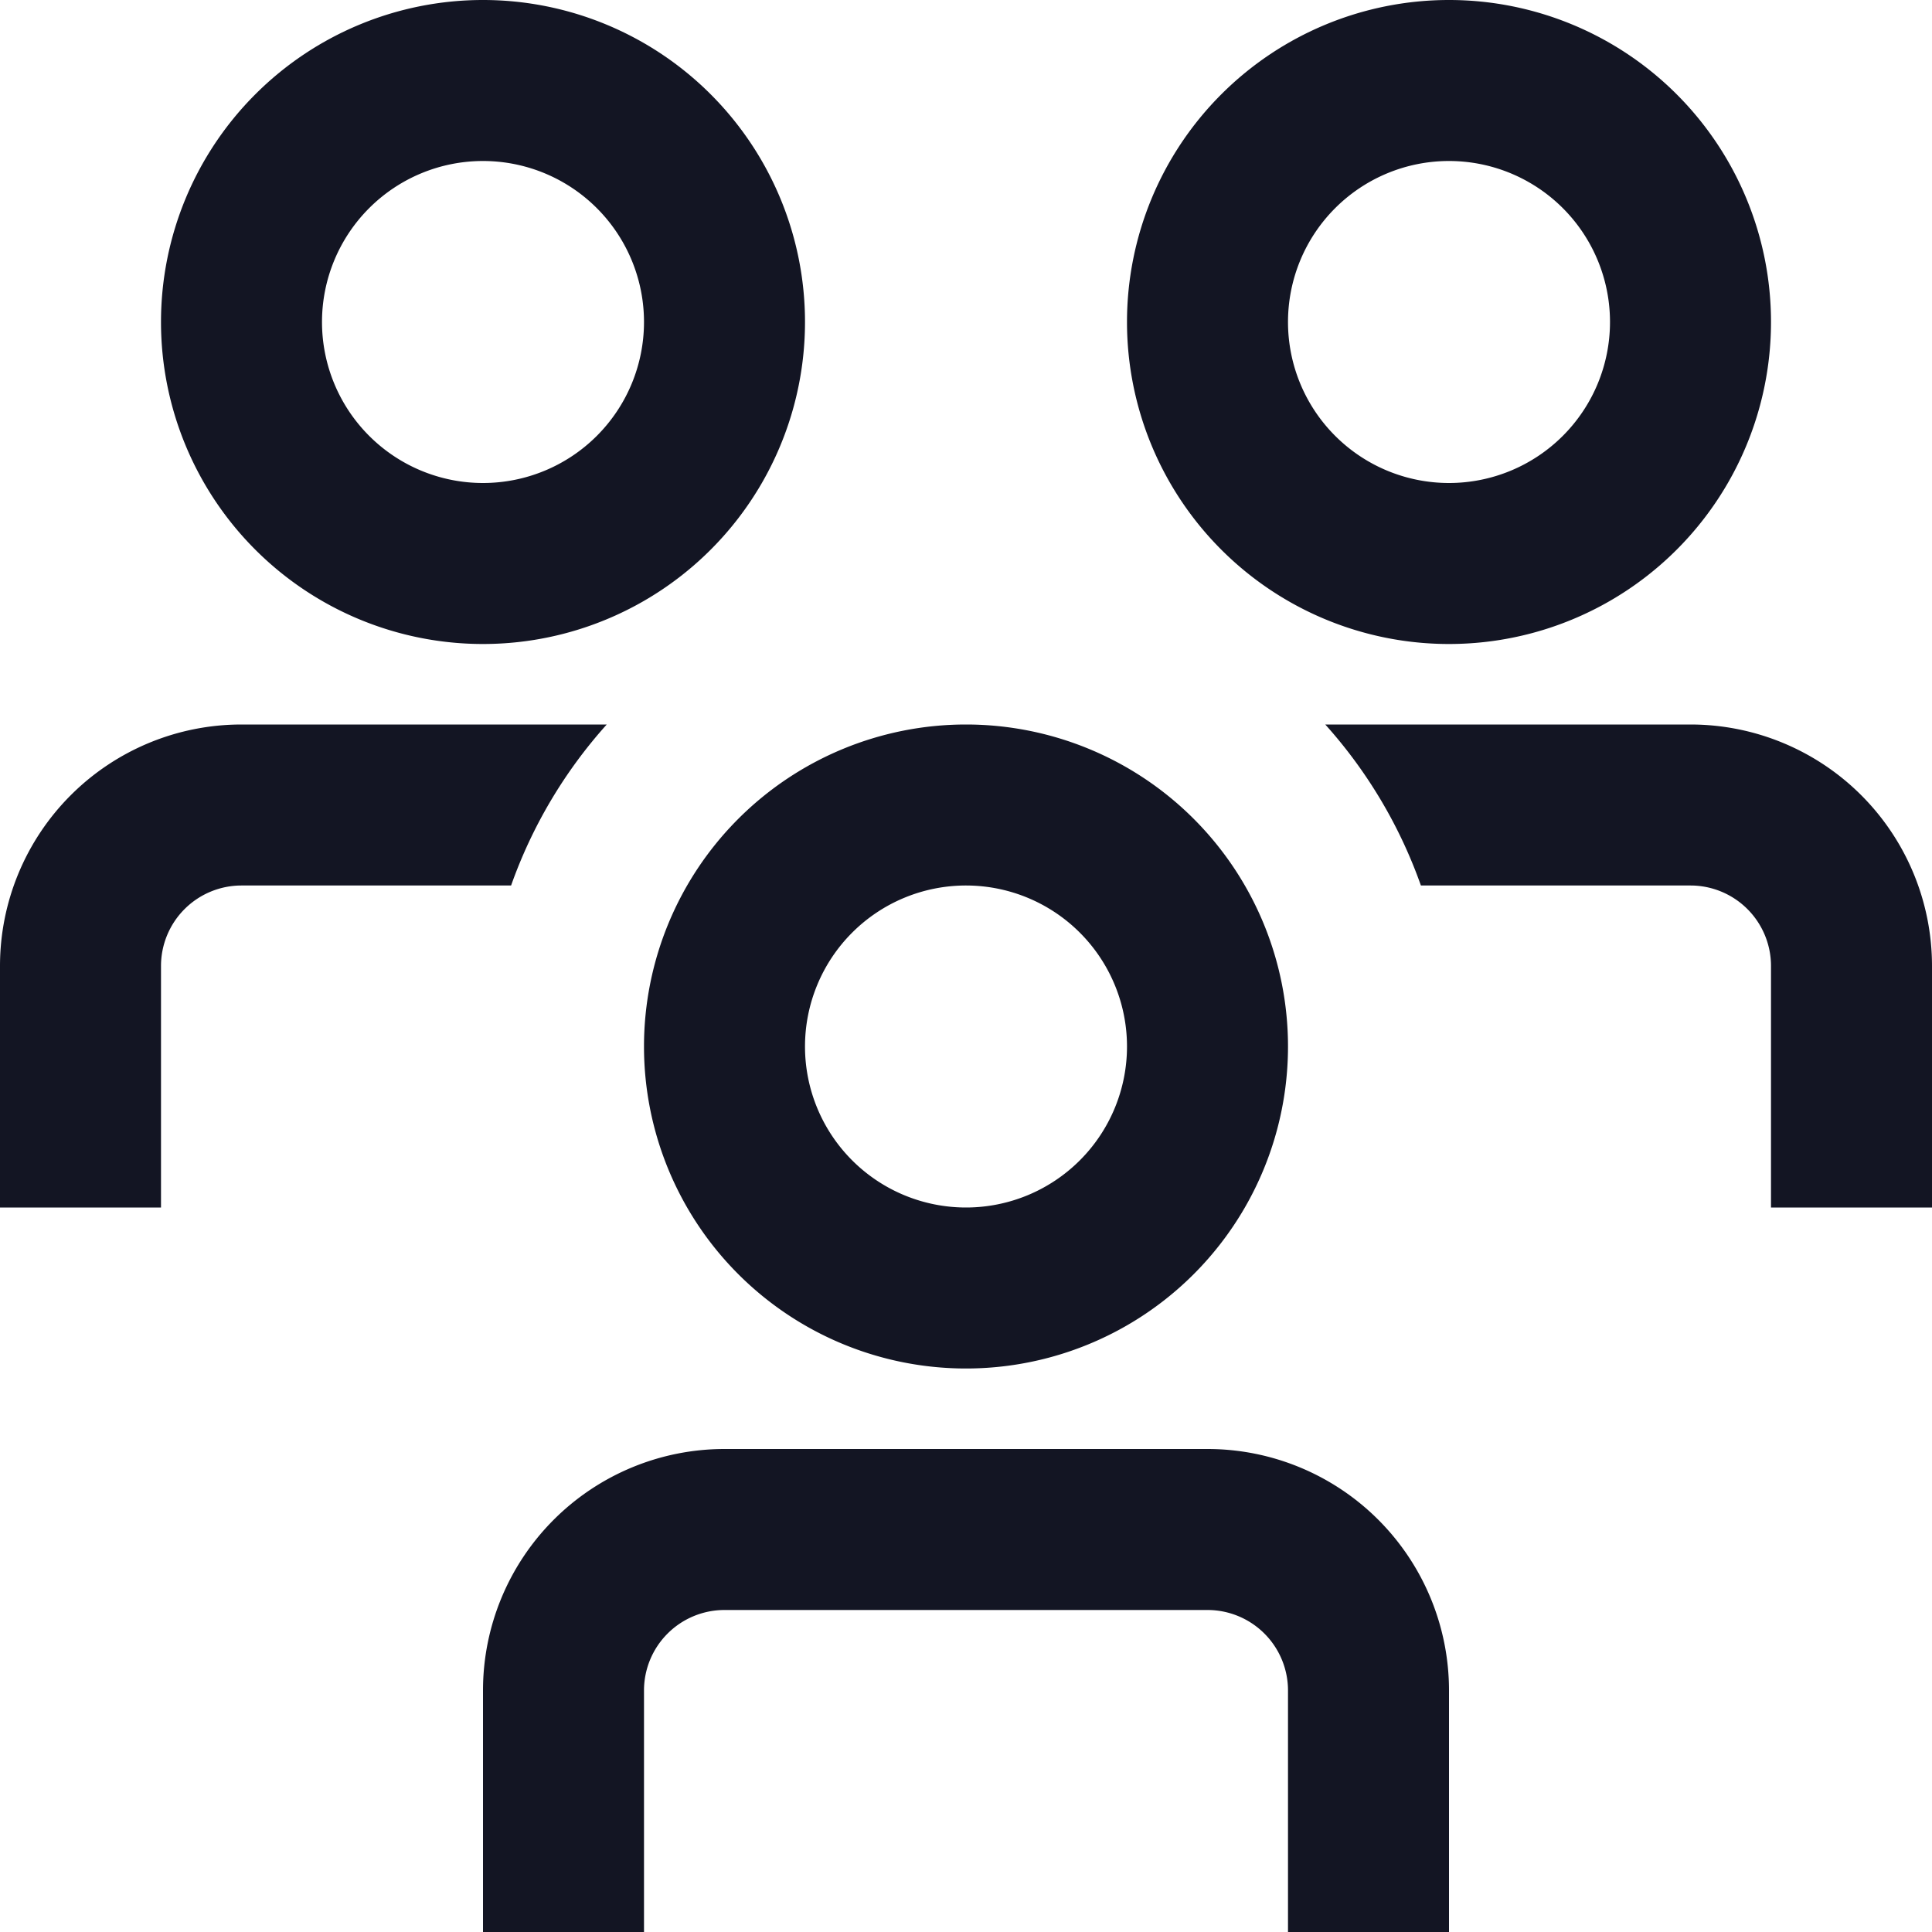 <svg xmlns="http://www.w3.org/2000/svg" width="24" height="24" viewBox="0 0 24 24">
  <defs>
    <style>
      .cls-1 {
        fill: #131523;
      }
    </style>
  </defs>
  <path id="users-alt" class="cls-1" d="M6.349,11H3a1,1,0,0,0-1,1v3H0V12A3,3,0,0,1,3,9H7.537a5.977,5.977,0,0,0-1.188,2ZM21,9H16.463a5.977,5.977,0,0,1,1.188,2H21a1,1,0,0,1,1,1v3h2V12A3,3,0,0,0,21,9Zm-5,4a4,4,0,1,0-4,4A4,4,0,0,0,16,13Zm-2,0a2,2,0,1,1-2-2A2,2,0,0,1,14,13Zm4,8a3,3,0,0,0-3-3H9a3,3,0,0,0-3,3v3H8V21a1,1,0,0,1,1-1h6a1,1,0,0,1,1,1v3h2ZM22,4a4,4,0,1,0-4,4,4,4,0,0,0,4-4ZM20,4a2,2,0,1,1-2-2A2,2,0,0,1,20,4ZM10,4A4,4,0,1,0,6,8a4,4,0,0,0,4-4ZM8,4A2,2,0,1,1,6,2,2,2,0,0,1,8,4Z"/>
</svg>
